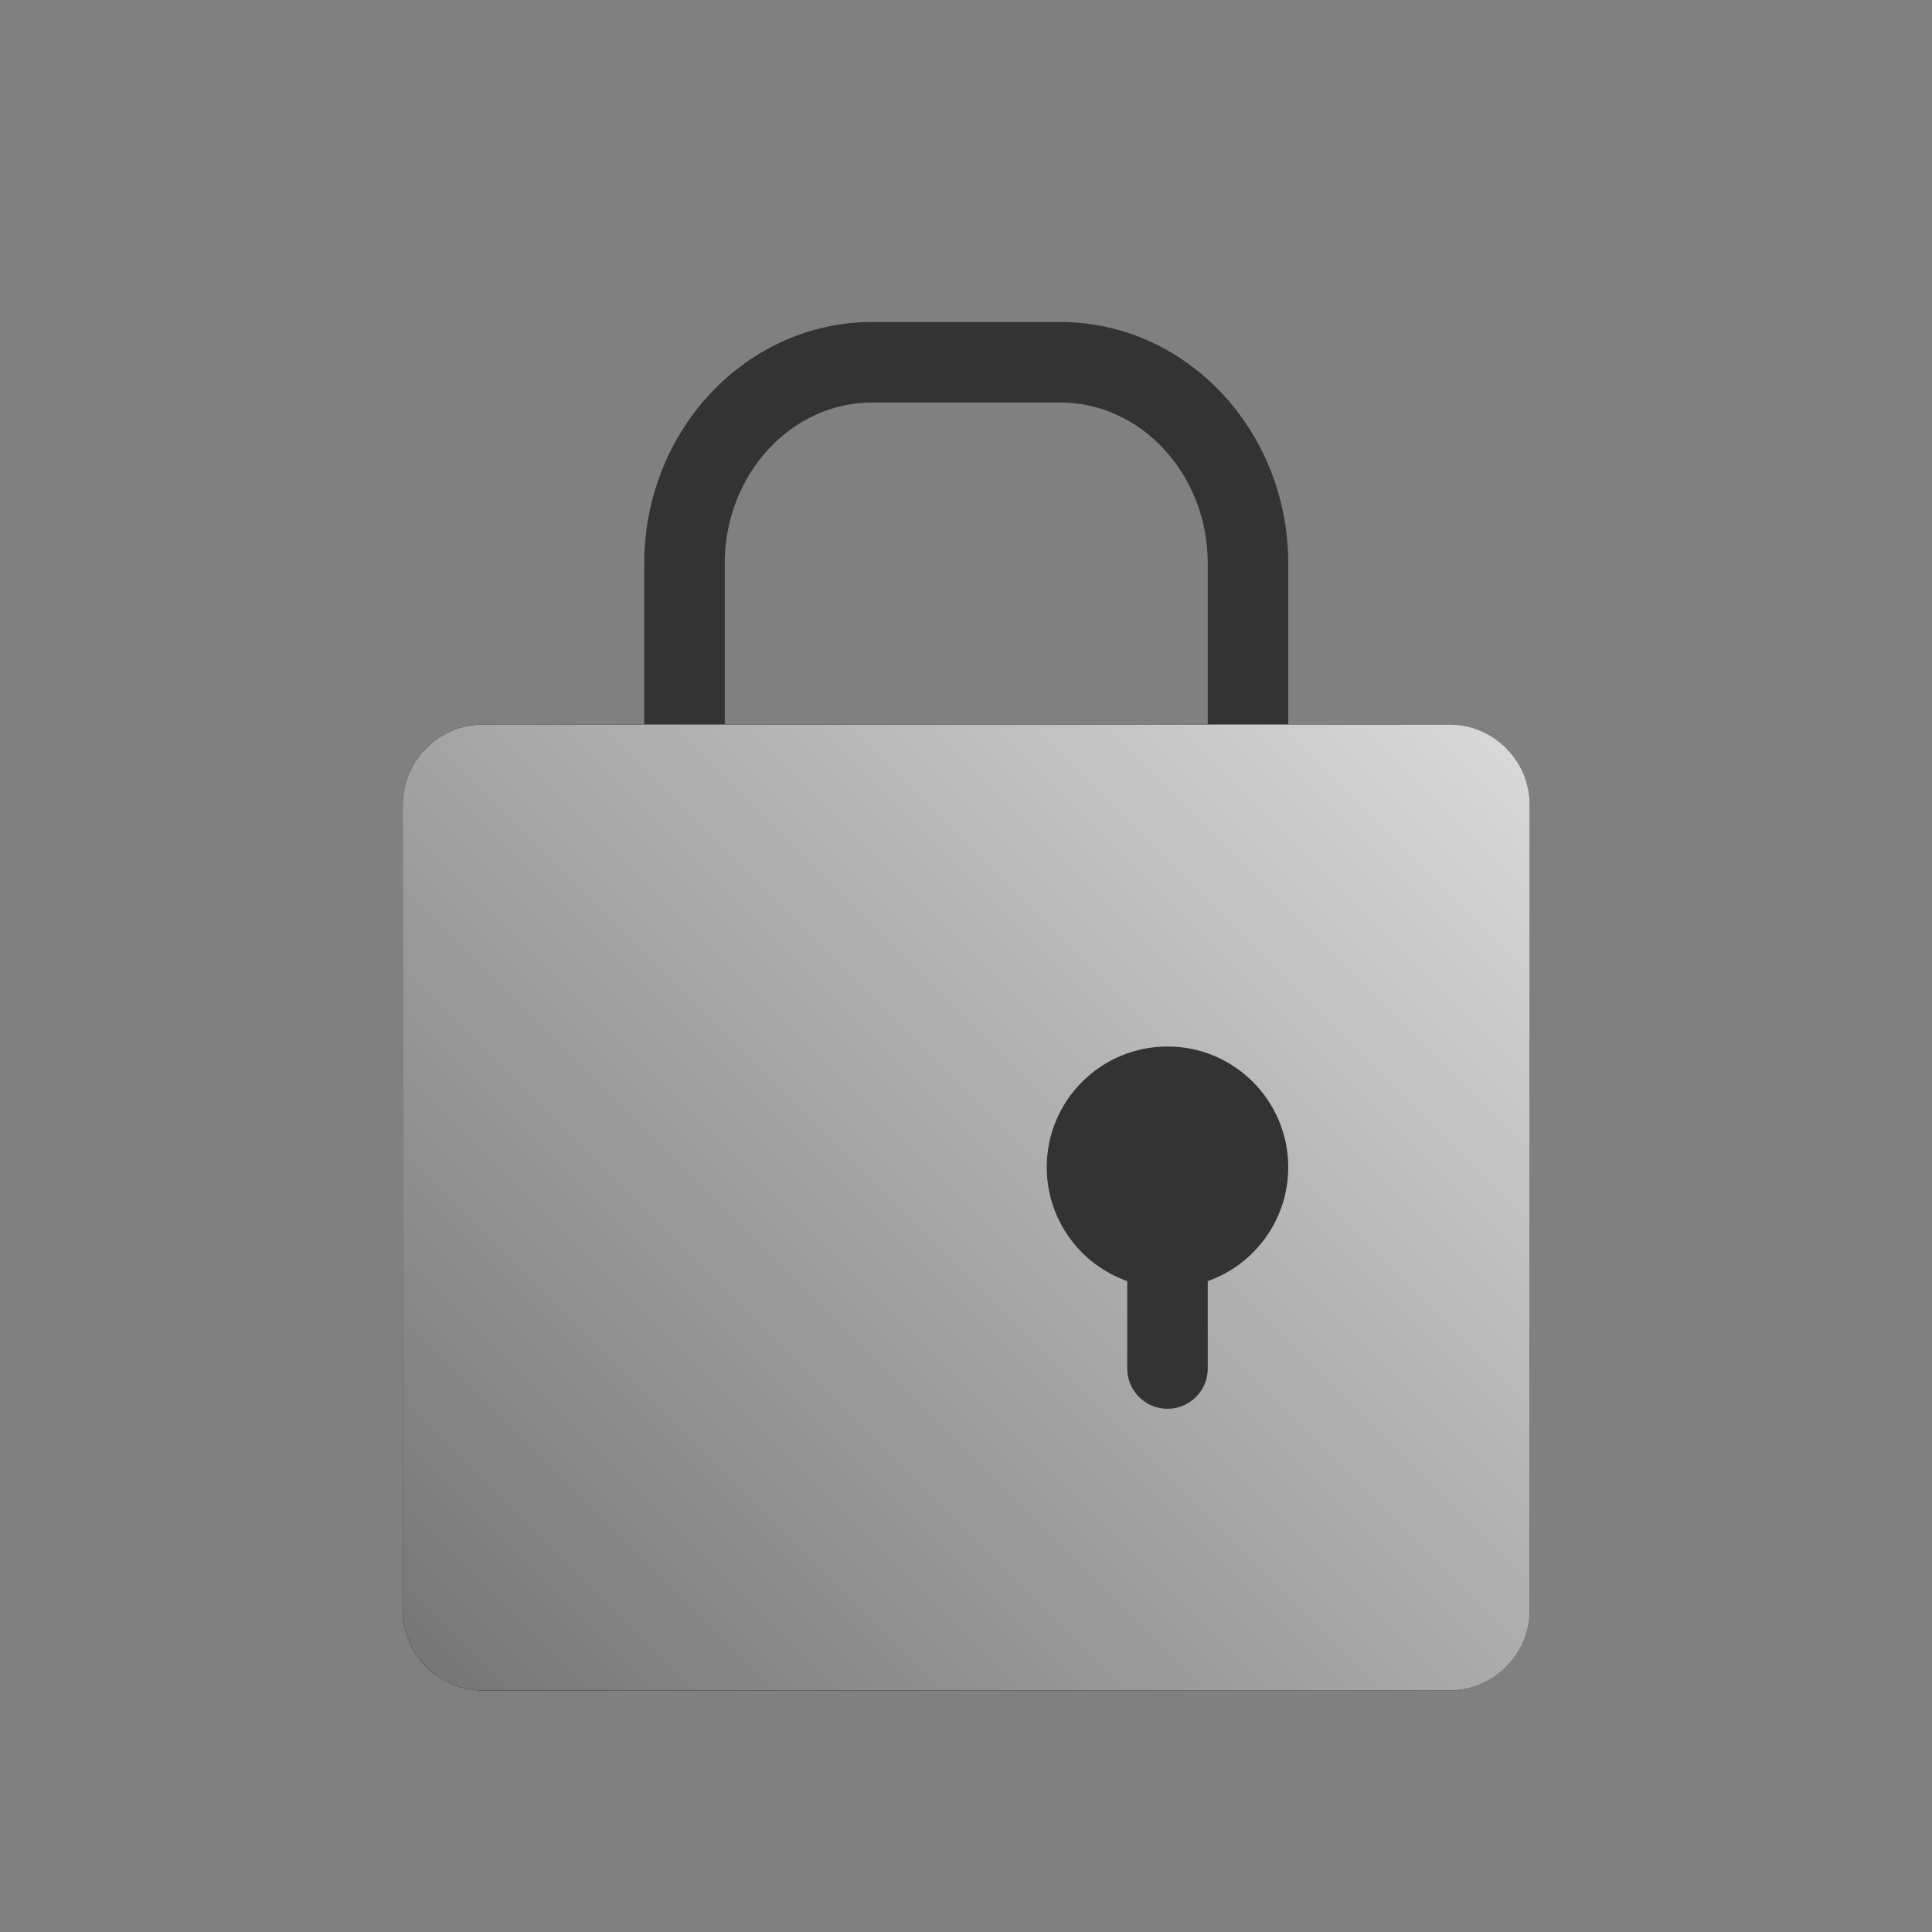 <?xml version="1.0" encoding="UTF-8" standalone="no"?><!DOCTYPE svg PUBLIC "-//W3C//DTD SVG 1.1//EN" "http://www.w3.org/Graphics/SVG/1.1/DTD/svg11.dtd"><svg width="100%" height="100%" viewBox="0 0 24 24" version="1.1" xmlns="http://www.w3.org/2000/svg" xmlns:xlink="http://www.w3.org/1999/xlink" xml:space="preserve" xmlns:serif="http://www.serif.com/" style="fill-rule:evenodd;clip-rule:evenodd;stroke-linecap:round;stroke-linejoin:round;stroke-miterlimit:1.5;"><rect x="0" y="0" width="24" height="24" fill="#808080" stroke="none"/><rect id="object.real.lock" x="0.003" y="0" width="24" height="24" style="fill:none;"/><path d="M18.071,9.002l0.068,0.007l0.067,0.012l0.067,0.016l0.065,0.021l0.063,0.025l0.062,0.029l0.059,0.034l0.058,0.037l0.054,0.041l0.051,0.045l0.049,0.048l0.045,0.052l0.041,0.054l0.037,0.057l0.034,0.06l0.029,0.062l0.025,0.063l0.021,0.065l0.016,0.067l0.012,0.067l0.007,0.068l0.002,0.068l0,10l-0.002,0.068l-0.007,0.068l-0.012,0.067l-0.016,0.067l-0.021,0.065l-0.025,0.063l-0.029,0.062l-0.034,0.06l-0.037,0.057l-0.041,0.054l-0.045,0.052l-0.049,0.048l-0.051,0.045l-0.054,0.041l-0.058,0.037l-0.059,0.034l-0.062,0.029l-0.063,0.025l-0.065,0.021l-0.067,0.016l-0.067,0.012l-0.068,0.007l-0.068,0.002l-12,0l-0.068,-0.002l-0.068,-0.007l-0.068,-0.012l-0.066,-0.016l-0.065,-0.021l-0.064,-0.025l-0.061,-0.029l-0.06,-0.034l-0.057,-0.037l-0.054,-0.041l-0.052,-0.045l-0.048,-0.048l-0.045,-0.052l-0.041,-0.054l-0.038,-0.057l-0.033,-0.06l-0.029,-0.062l-0.025,-0.063l-0.021,-0.065l-0.016,-0.067l-0.012,-0.067l-0.007,-0.068l-0.002,-0.068l0,-10l0.002,-0.068l0.007,-0.068l0.012,-0.067l0.016,-0.067l0.021,-0.065l0.025,-0.063l0.029,-0.062l0.033,-0.06l0.038,-0.057l0.041,-0.054l0.045,-0.052l0.048,-0.048l0.052,-0.045l0.054,-0.041l0.057,-0.037l0.06,-0.034l0.061,-0.029l0.064,-0.025l0.065,-0.021l0.066,-0.016l0.068,-0.012l0.068,-0.007l0.068,-0.002l12,0l0.068,0.002Zm-12.068,0.998l0,10l12,0l0,-10l-12,0Z"/><path d="M8.503,9.5l0,-2.5c0,-1.38 1.045,-2.5 2.333,-2.5l2.334,0c1.287,0 2.333,1.12 2.333,2.5l0,2.5l-7,0Z" style="fill:none;stroke:#333;stroke-width:1px;"/><path d="M19.003,10c0,-0.552 -0.448,-1 -1,-1l-12,0c-0.552,0 -1,0.448 -1,1l0,10c0,0.552 0.448,1 1,1l12,0c0.552,0 1,-0.448 1,-1l0,-10Z" style="fill:url(#_Linear1);"/><path d="M14.503,15.5l0,1.5" style="fill:none;stroke:#333;stroke-width:1px;"/><circle cx="14.503" cy="14.5" r="1.5" style="fill:#333;"/><defs><linearGradient id="_Linear1" x1="0" y1="0" x2="1" y2="0" gradientUnits="userSpaceOnUse" gradientTransform="matrix(-20,20,-20,-20,22.003,2)"><stop offset="0" style="stop-color:#fff;stop-opacity:1"/><stop offset="1" style="stop-color:#666;stop-opacity:1"/></linearGradient></defs></svg>